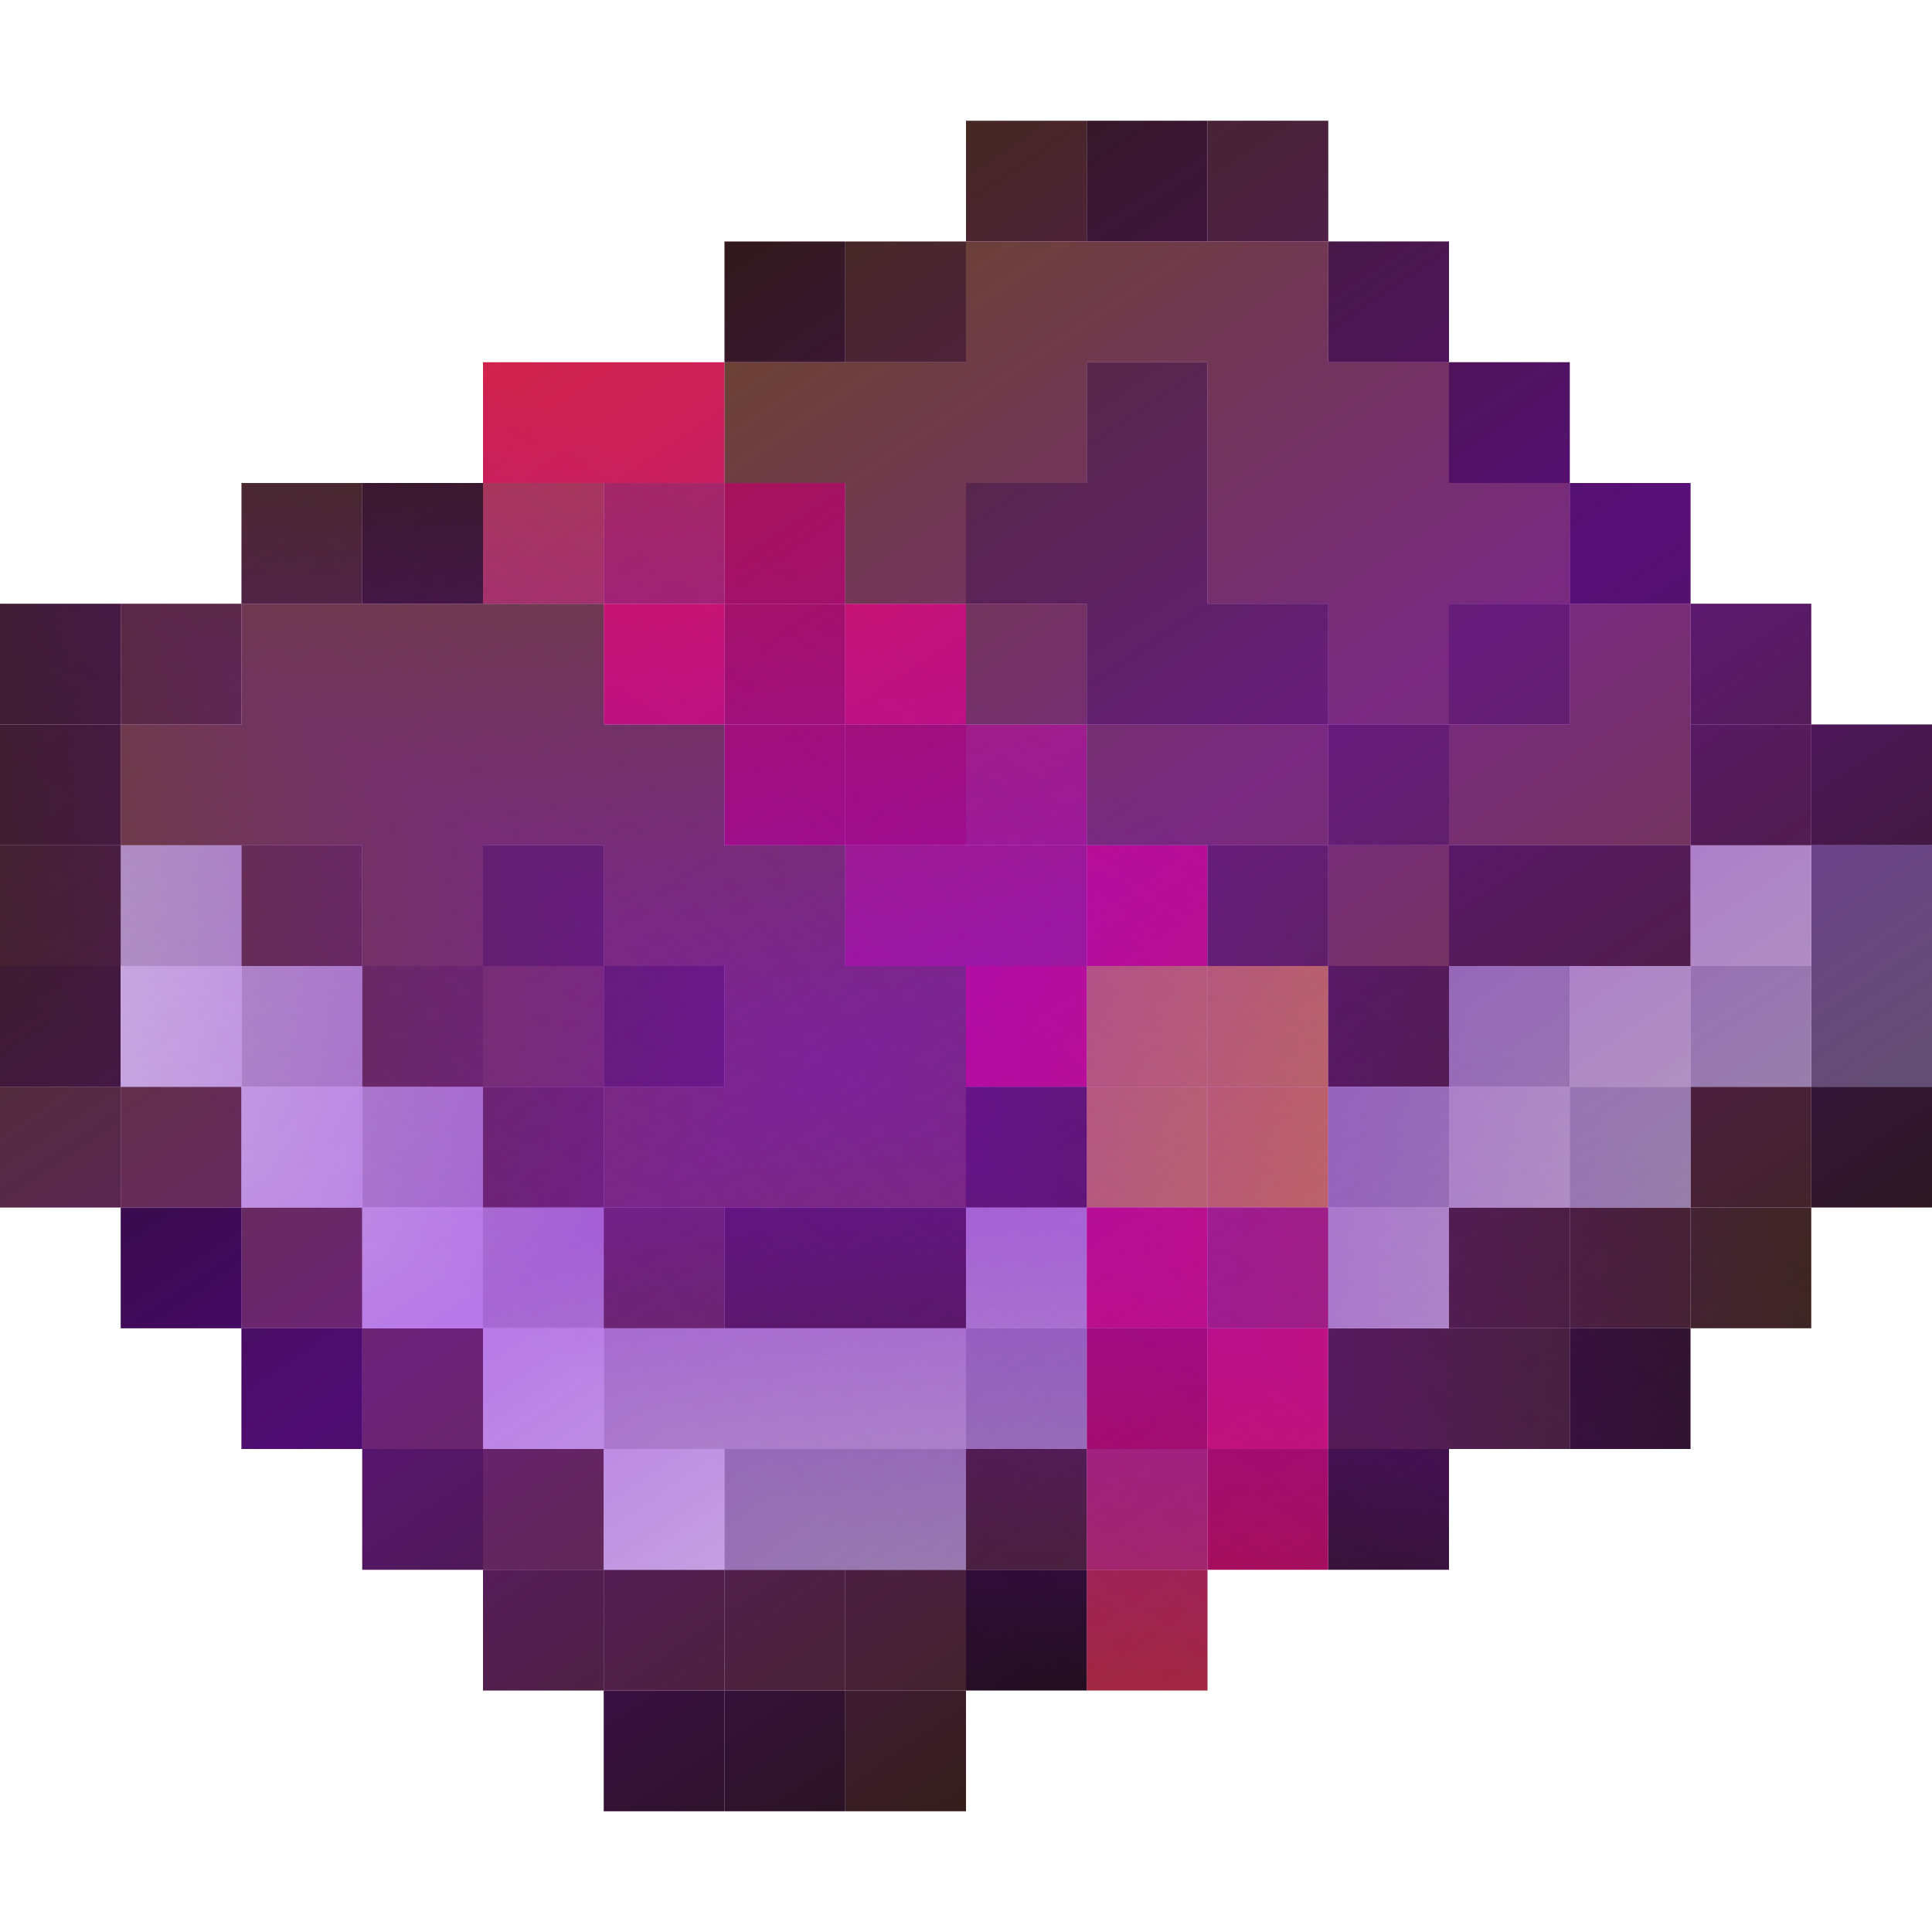 <svg width="32" height="32" viewBox="0 0 32 32" fill="none" xmlns="http://www.w3.org/2000/svg">
<rect x="16" y="2" width="2" height="2" fill="#3D2B0A"/>
<rect x="18" y="2" width="2" height="2" fill="#281C08"/>
<rect x="20" y="2" width="2" height="2" fill="#382A0A"/>
<rect x="22" y="4" width="2" height="2" fill="#2D2009"/>
<rect x="24" y="6" width="2" height="2" fill="#2A1E08"/>
<rect x="26" y="8" width="2" height="2" fill="#2A1E08"/>
<rect x="28" y="10" width="2" height="2" fill="#382A0A"/>
<rect x="30" y="12" width="2" height="2" fill="#292107"/>
<rect x="30" y="14" width="2" height="2" fill="#5B5B5B"/>
<rect x="30" y="16" width="2" height="2" fill="#5B5B5B"/>
<rect x="30" y="18" width="2" height="2" fill="#211B0D"/>
<rect x="28" y="18" width="2" height="2" fill="#38280C"/>
<rect x="28" y="20" width="2" height="2" fill="#342A08"/>
<rect x="26" y="20" width="2" height="2" fill="#38280C"/>
<rect x="24" y="20" width="2" height="2" fill="#38280C"/>
<rect x="26" y="22" width="2" height="2" fill="#1D1606"/>
<rect x="24" y="22" width="2" height="2" fill="#342A08"/>
<rect x="22" y="22" width="2" height="2" fill="#38280C"/>
<rect x="22" y="24" width="2" height="2" fill="#211806"/>
<rect x="20" y="24" width="2" height="2" fill="#AB1232"/>
<rect x="18" y="24" width="2" height="2" fill="#A72F48"/>
<rect x="18" y="26" width="2" height="2" fill="#A42C2B"/>
<rect x="16" y="26" width="2" height="2" fill="#161005"/>
<rect x="14" y="26" width="2" height="2" fill="#38280C"/>
<rect x="16" y="24" width="2" height="2" fill="#38280C"/>
<path d="M16 24H10V22H16V24ZM10 22H8V20H10V22ZM18 22H16V20H18V22ZM24 22H22V20H24V22ZM8 20H6V18H8V20ZM26 20H24V18H26V20ZM6 18H4V16H6V18ZM28 18H26V16H28V18ZM4 16H2V14H4V16ZM30 16H28V14H30V16Z" fill="#B8B7B1"/>
<rect x="14" y="28" width="2" height="2" fill="#2D2107"/>
<rect x="12" y="28" width="2" height="2" fill="#1D1606"/>
<rect x="10" y="28" width="2" height="2" fill="#1D1606"/>
<rect x="10" y="26" width="2" height="2" fill="#3B2A0D"/>
<rect x="12" y="26" width="2" height="2" fill="#3B2A0D"/>
<rect x="8" y="26" width="2" height="2" fill="#392B09"/>
<rect x="8" y="24" width="2" height="2" fill="#4D3811"/>
<rect x="6" y="24" width="2" height="2" fill="#302608"/>
<rect x="6" y="22" width="2" height="2" fill="#523D13"/>
<rect x="4" y="22" width="2" height="2" fill="#1D1606"/>
<rect x="4" y="20" width="2" height="2" fill="#543E13"/>
<rect x="2" y="20" width="2" height="2" fill="#161005"/>
<rect x="2" y="18" width="2" height="2" fill="#543E12"/>
<rect y="18" width="2" height="2" fill="#43360A"/>
<rect y="16" width="2" height="2" fill="#2D2009"/>
<rect y="14" width="2" height="2" fill="#36270A"/>
<rect y="12" width="2" height="2" fill="#302209"/>
<rect y="10" width="2" height="2" fill="#2E2209"/>
<rect x="2" y="10" width="2" height="2" fill="#48350C"/>
<rect x="4" y="8" width="2" height="2" fill="#3D2F0A"/>
<rect x="6" y="8" width="2" height="2" fill="#2A1E08"/>
<rect x="8" y="6" width="4" height="2" fill="#D5253E"/>
<rect x="8" y="8" width="2" height="2" fill="#AB413E"/>
<rect x="10" y="8" width="2" height="2" fill="#A72F48"/>
<rect x="12" y="8" width="2" height="2" fill="#AA1736"/>
<rect x="10" y="10" width="2" height="2" fill="#D81A42"/>
<rect x="12" y="10" width="2" height="2" fill="#AA1736"/>
<rect x="14" y="10" width="2" height="2" fill="#D81A42"/>
<rect x="12" y="12" width="2" height="2" fill="#AA1736"/>
<rect x="14" y="12" width="2" height="2" fill="#AA1736"/>
<rect x="16" y="12" width="2" height="2" fill="#A72F48"/>
<rect x="14" y="14" width="2" height="2" fill="#A72F48"/>
<rect x="16" y="14" width="2" height="2" fill="#A72F48"/>
<rect x="18" y="14" width="2" height="2" fill="#D81A42"/>
<rect x="16" y="16" width="2" height="2" fill="#D81A42"/>
<rect x="18" y="16" width="2" height="2" fill="#D19C19"/>
<rect x="20" y="16" width="2" height="2" fill="#CF981A"/>
<rect x="18" y="18" width="2" height="2" fill="#D3A216"/>
<rect x="20" y="18" width="2" height="2" fill="#D4961A"/>
<rect x="18" y="20" width="2" height="2" fill="#D61A42"/>
<rect x="20" y="20" width="2" height="2" fill="#A92E48"/>
<rect x="18" y="22" width="2" height="2" fill="#AB1232"/>
<rect x="20" y="22" width="2" height="2" fill="#D61A42"/>
<rect x="12" y="4" width="2" height="2" fill="#281C08"/>
<rect x="14" y="4" width="2" height="2" fill="#3D2C0A"/>
<path d="M10 12H12V14H14V16H16V20H10V18H12V16H10V14H8V16H6V14H2V12H4V10H10V12ZM10 18H8V16H10V18ZM24 16H22V14H24V16ZM22 14H18V12H22V14ZM28 14H24V12H26V10H28V14ZM18 12H16V10H18V12ZM26 10H24V12H22V10H20V6H18V8H16V10H14V8H12V6H16V4H22V6H24V8H26V10Z" fill="#654B17"/>
<path d="M12 18H10V16H12V18ZM10 16H8V14H10V16ZM22 16H20V14H22V16ZM24 14H22V12H24V14ZM20 10H22V12H18V10H16V8H18V6H20V10ZM26 12H24V10H26V12Z" fill="#443310"/>
<rect x="4" y="14" width="2" height="2" fill="#543E13"/>
<rect x="6" y="16" width="2" height="2" fill="#543E13"/>
<rect x="8" y="18" width="2" height="2" fill="#543E13"/>
<rect x="10" y="20" width="2" height="2" fill="#543E13"/>
<rect x="12" y="20" width="4" height="2" fill="#38280C"/>
<rect x="16" y="18" width="2" height="2" fill="#38280C"/>
<rect x="22" y="16" width="2" height="2" fill="#38280C"/>
<rect x="24" y="14" width="4" height="2" fill="#38280C"/>
<rect x="28" y="12" width="2" height="2" fill="#38280C"/>
<rect x="2" y="16" width="2" height="2" fill="#D6D6D6"/>
<rect x="4" y="18" width="2" height="2" fill="#D6D6D6"/>
<rect x="6" y="20" width="2" height="2" fill="#D6D6D6"/>
<rect x="8" y="22" width="2" height="2" fill="#D6D6D6"/>
<rect x="10" y="24" width="2" height="2" fill="#D6D6D6"/>
<rect x="12" y="24" width="4" height="2" fill="#999999"/>
<rect x="16" y="22" width="2" height="2" fill="#999999"/>
<rect x="22" y="18" width="2" height="2" fill="#999999"/>
<rect x="24" y="16" width="2" height="2" fill="#999999"/>
<rect x="26" y="18" width="2" height="2" fill="#999999"/>
<rect x="28" y="16" width="2" height="2" fill="#999999"/>
<path d="M22 4H24V6H26V8H28V10H30V12H32V20H30V22H28V24H24V26H20V28H16V30H10V28H8V26H6V24H4V22H2V20H0V10H4V8H8V6H12V4H16V2H22V4Z" fill="url(#paint0_linear_30_270)"/>
<path d="M22 4H24V6H26V8H28V10H30V12H32V20H30V22H28V24H24V26H20V28H16V30H10V28H8V26H6V24H4V22H2V20H0V10H4V8H8V6H12V4H16V2H22V4Z" fill="url(#paint1_linear_30_270)"/>
<defs>
<linearGradient id="paint0_linear_30_270" x1="6" y1="2" x2="27" y2="33" gradientUnits="userSpaceOnUse">
<stop offset="0.089" stop-color="#9000FF" stop-opacity="0"/>
<stop offset="0.465" stop-color="#9000FF" stop-opacity="0.44"/>
<stop offset="0.84" stop-color="#9100FF" stop-opacity="0"/>
</linearGradient>
<linearGradient id="paint1_linear_30_270" x1="16" y1="-6" x2="-9" y2="31.5" gradientUnits="userSpaceOnUse">
<stop offset="0.321" stop-color="#9000FF" stop-opacity="0.033"/>
<stop offset="0.465" stop-color="#9000FF" stop-opacity="0.22"/>
<stop offset="0.61" stop-color="#9100FF" stop-opacity="0"/>
</linearGradient>
</defs>
</svg>
